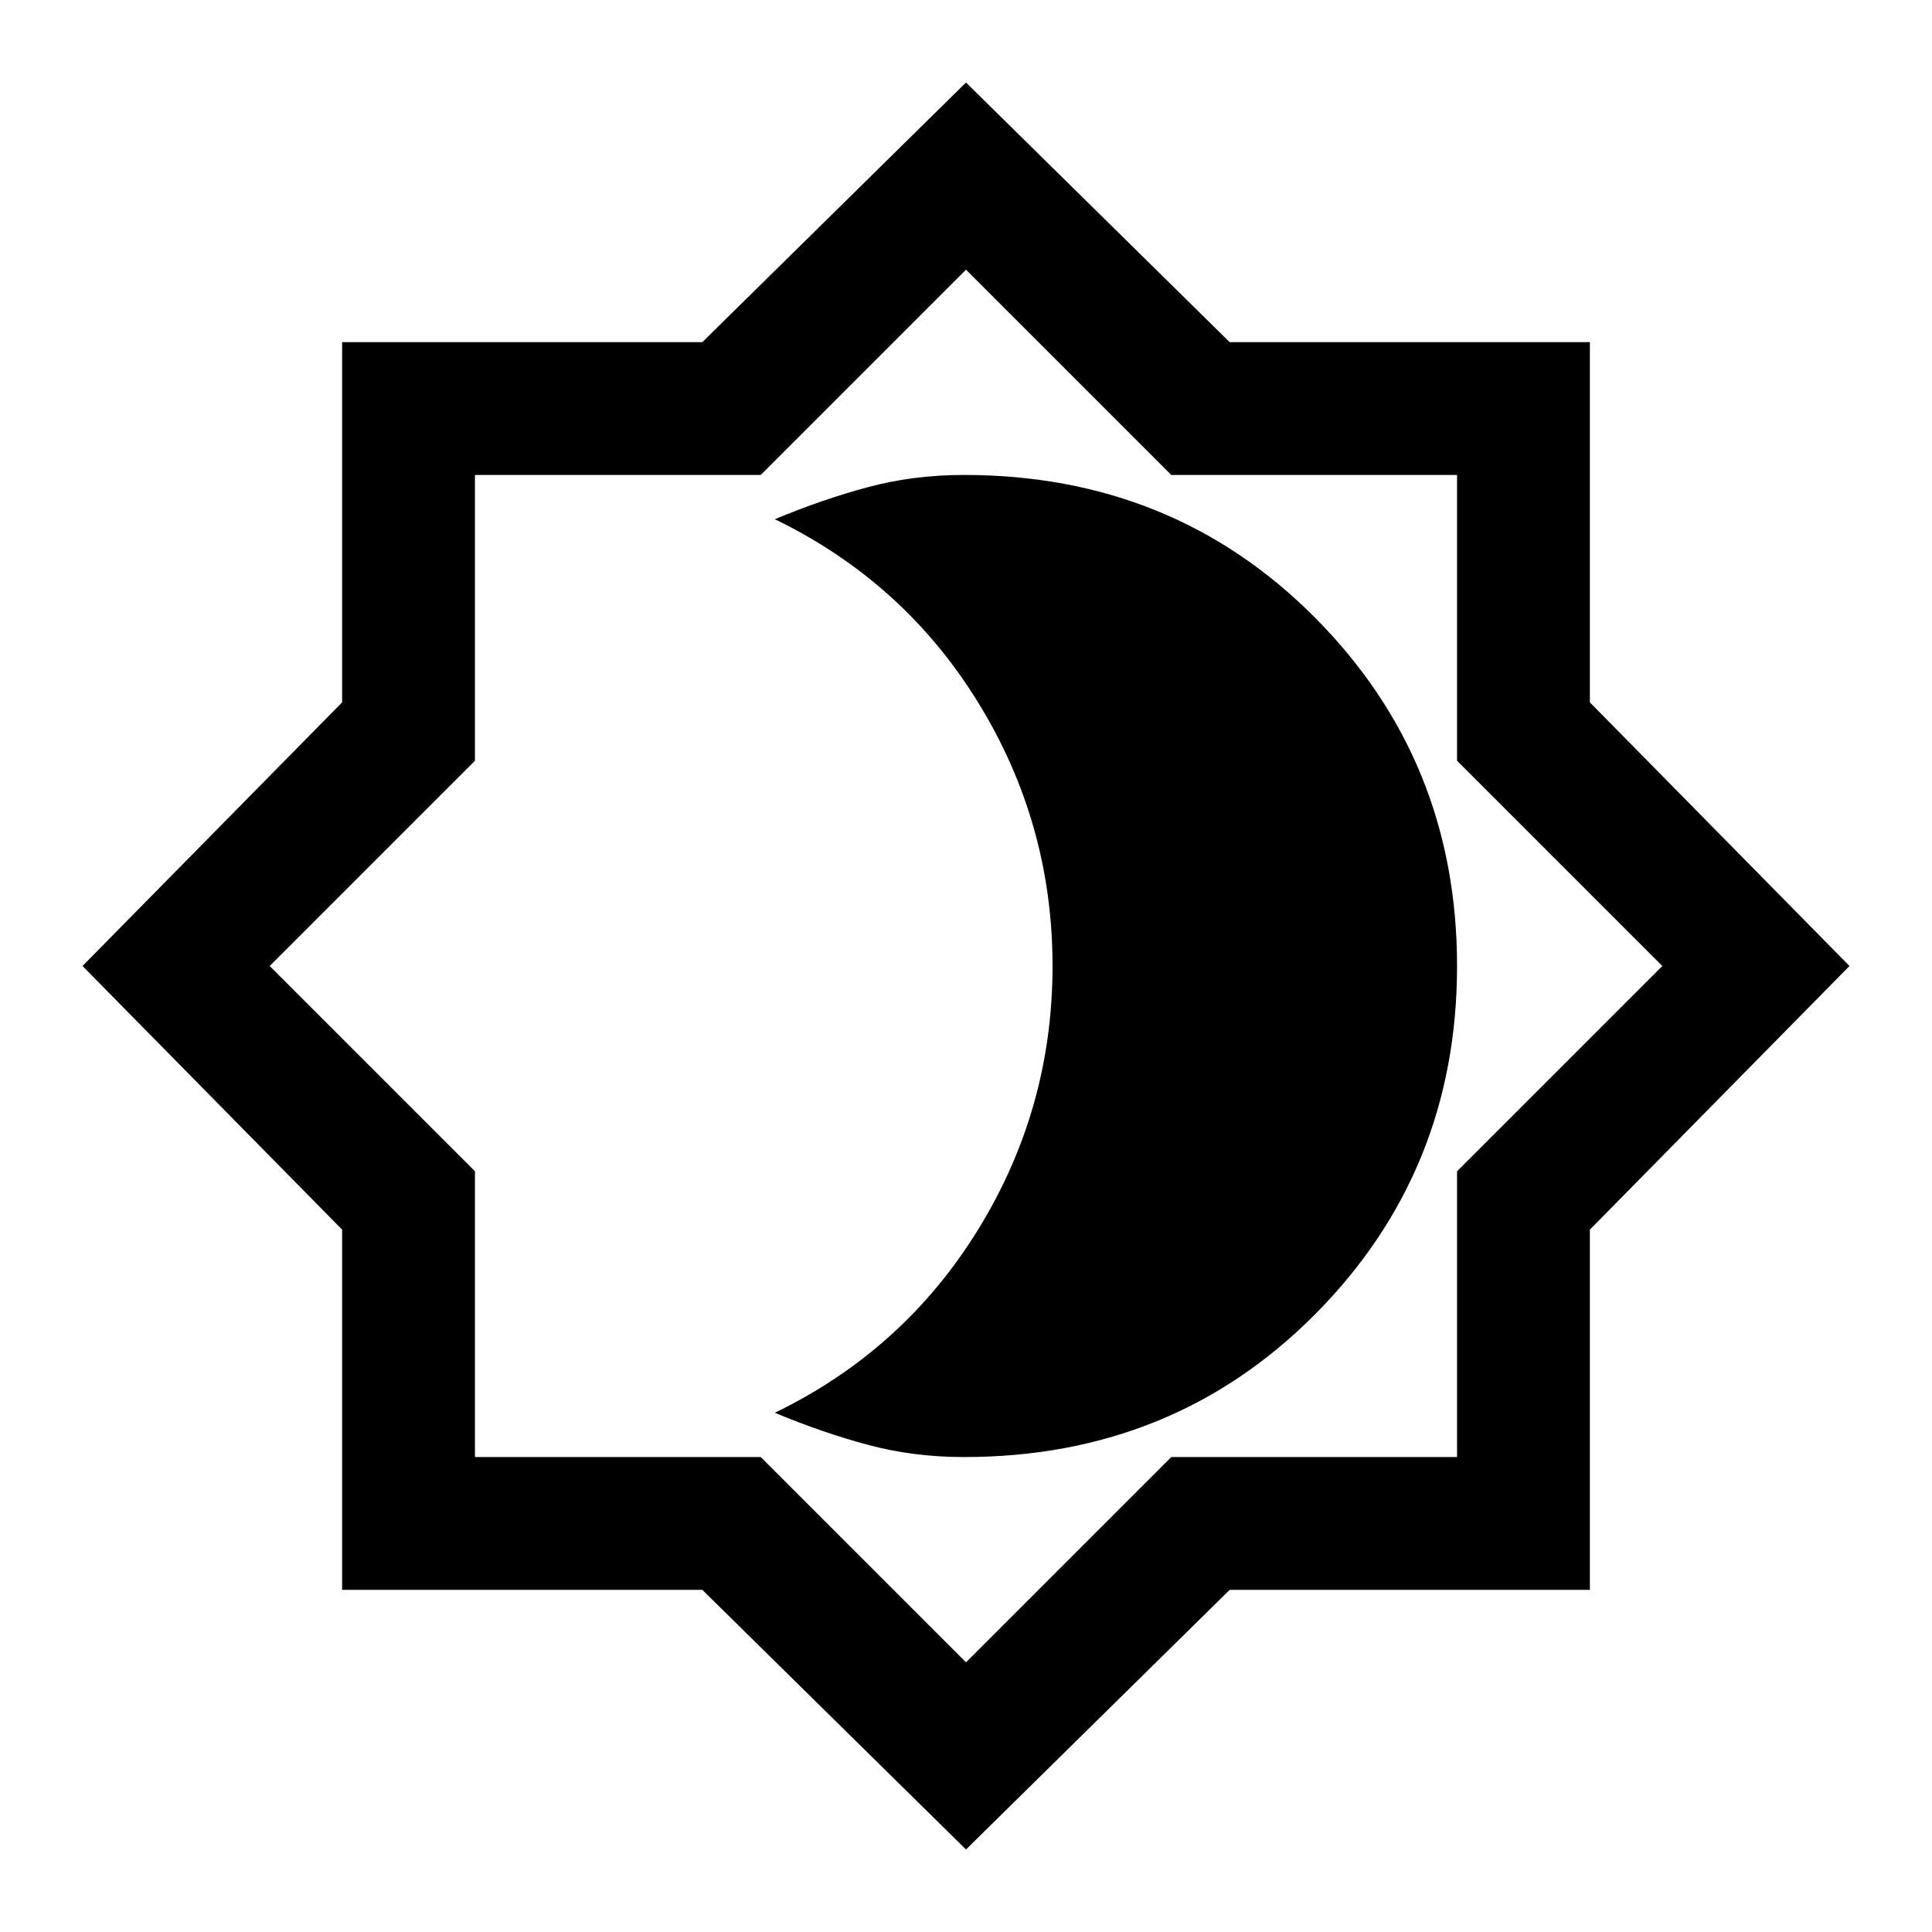 <svg xmlns="http://www.w3.org/2000/svg" height="24" width="24"><path d="M12 22.975 8.725 19.75H4.25v-4.475L1.025 12 4.25 8.725V4.25h4.475L12 1.025l3.275 3.225h4.475v4.475L22.975 12l-3.225 3.275v4.475h-4.475ZM12 12Zm0 8.65 2.55-2.55h3.55v-3.55L20.65 12 18.1 9.45V5.9h-3.55L12 3.35 9.45 5.9H5.9v3.55L3.35 12l2.55 2.55v3.55h3.55Zm-.025-2.55q2.6 0 4.363-1.775Q18.1 14.55 18.1 12q0-2.55-1.762-4.325Q14.575 5.9 11.975 5.9q-.625 0-1.187.15-.563.15-1.163.4 1.6.775 2.525 2.275.925 1.5.925 3.275t-.925 3.275q-.925 1.5-2.525 2.275.6.25 1.163.4.562.15 1.187.15Z"/></svg>
